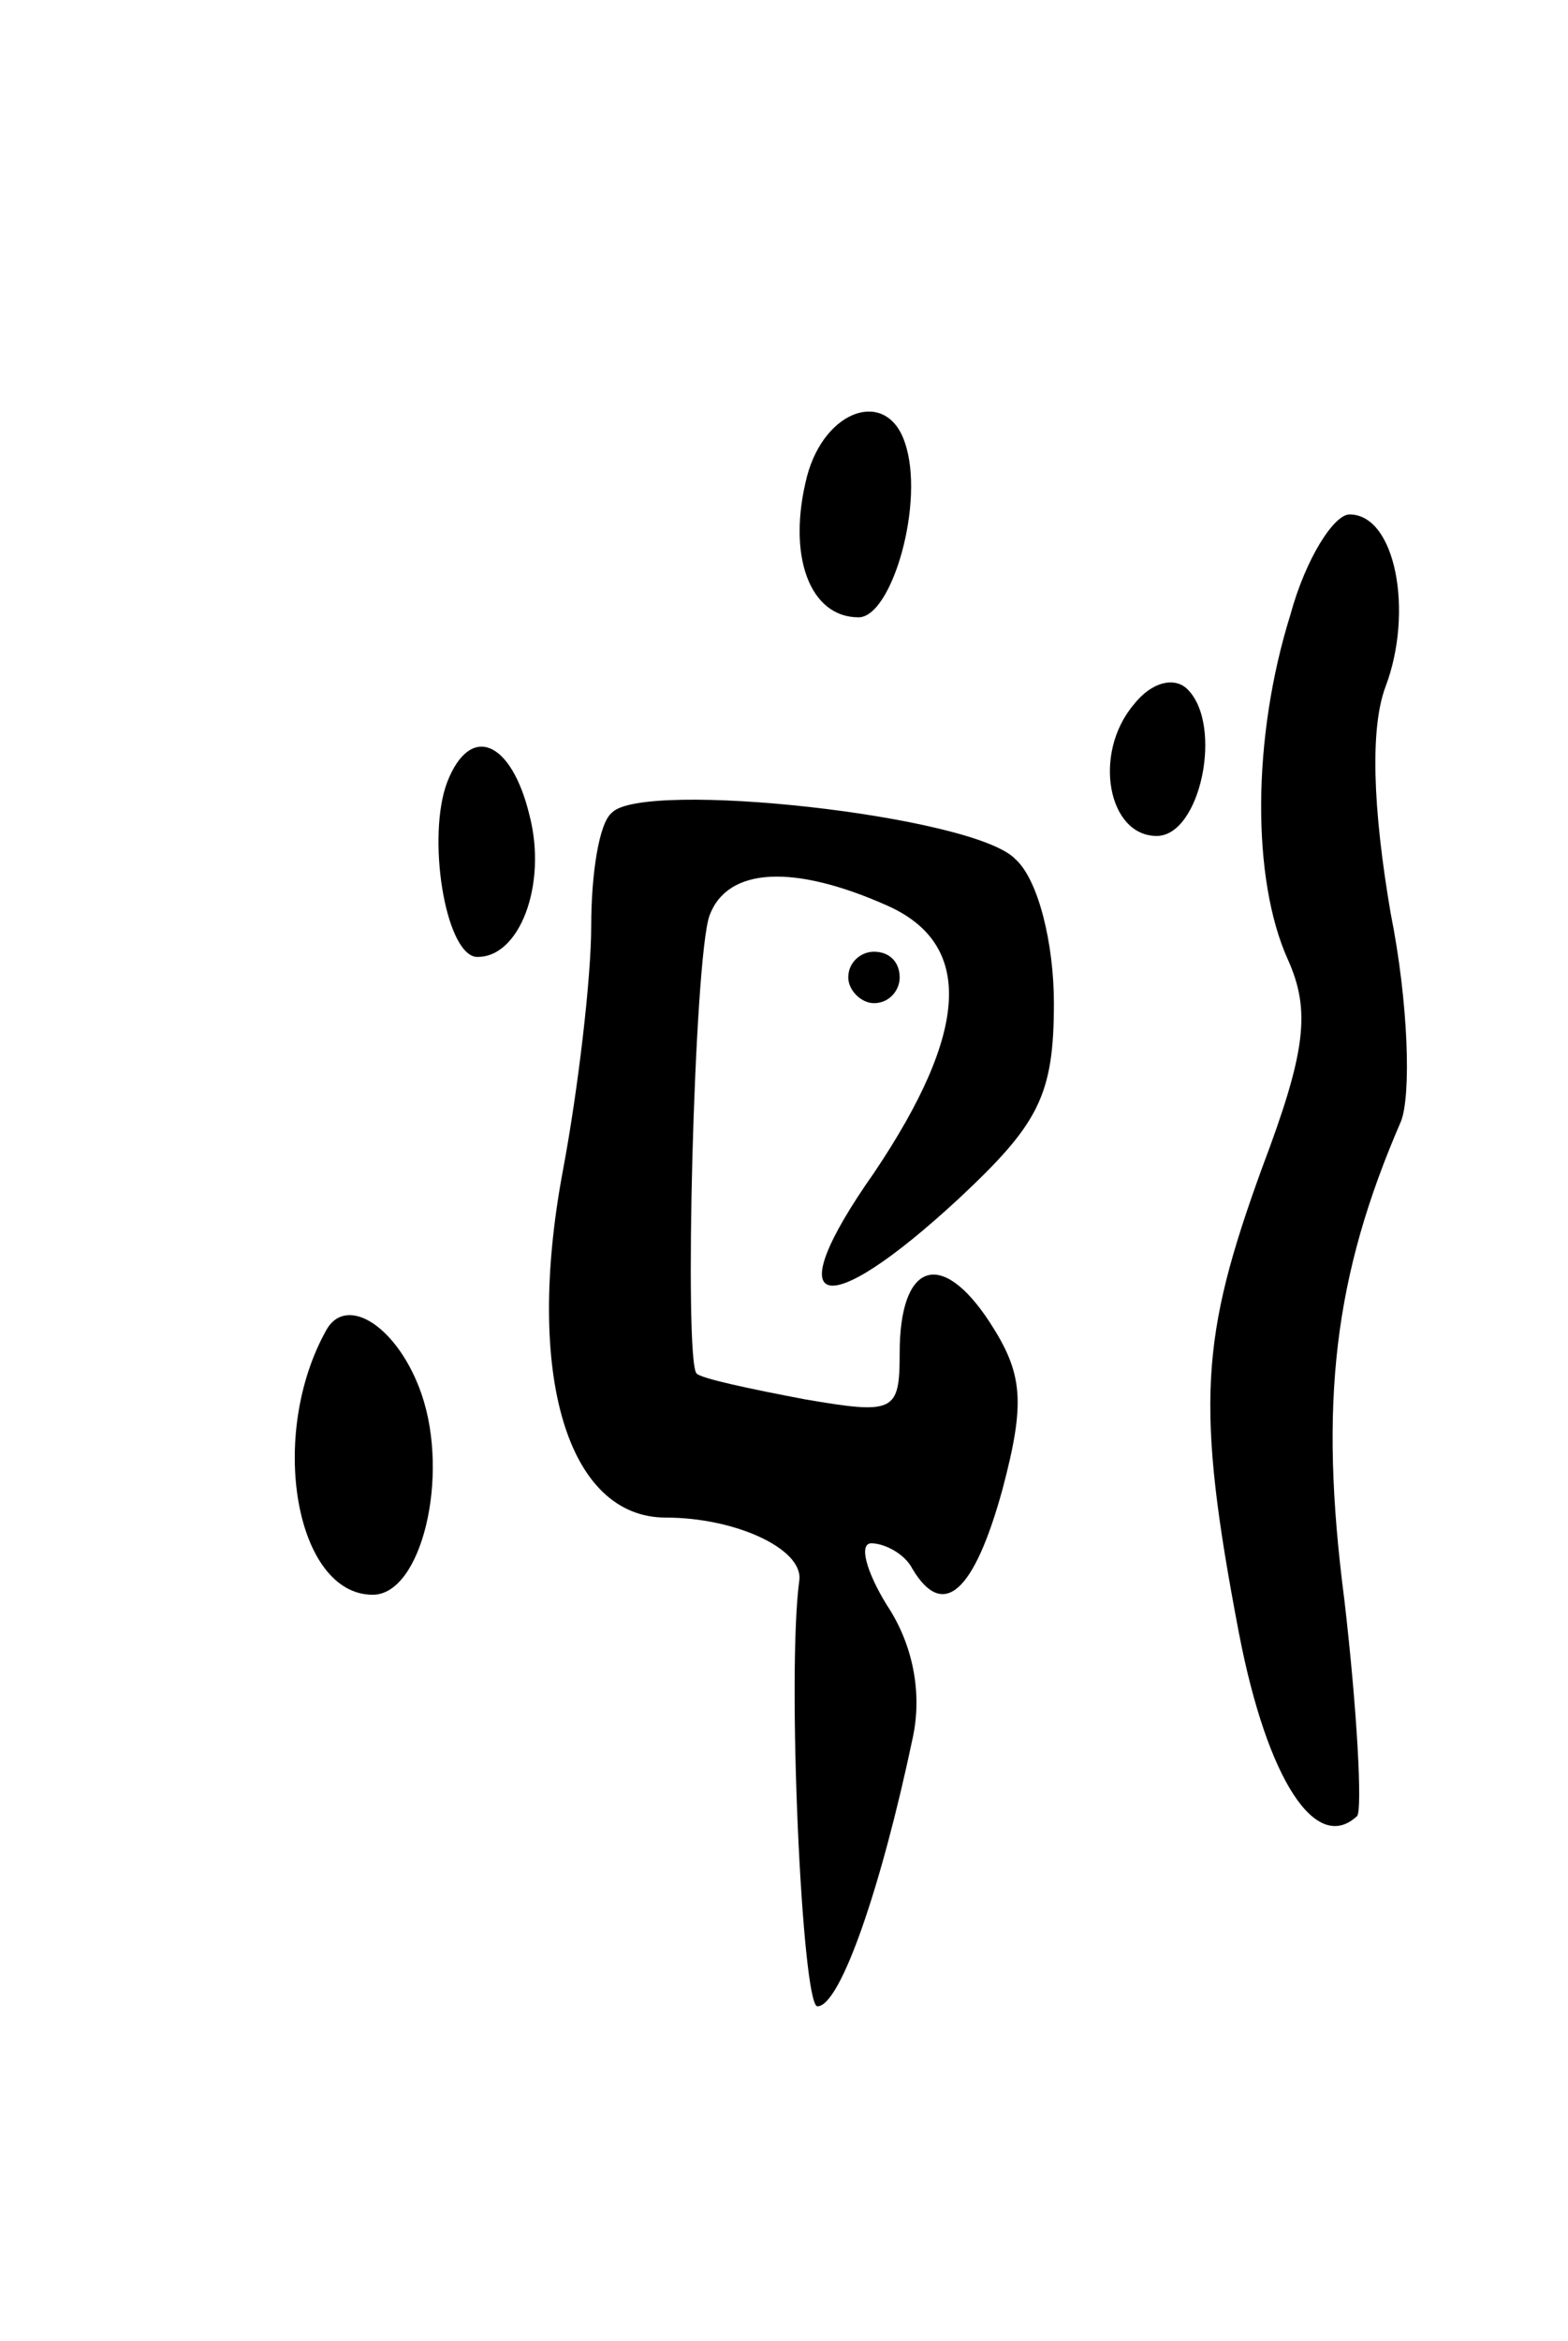 <svg version="1.0" xmlns="http://www.w3.org/2000/svg"
 width="61pt" height="91pt" viewBox="0 0 61 91"
 preserveAspectRatio="xMidYMid meet">
<g transform="translate(0,91) scale(0.1,-0.1)"
fill="#000000" stroke="none">
<path d="M314 725 c-8 -31 1 -55 20 -55 13 0 26 45 18 68 -7 21 -31 13 -38
-13z"/>
<path d="M502 671 c-15 -48 -15 -103 -1 -134 9 -20 7 -36 -10 -81 -24 -66 -26
-92 -9 -181 11 -57 30 -86 46 -71 2 3 0 41 -5 84 -10 77 -4 126 22 186 4 10 3
46 -4 81 -7 41 -8 72 -2 88 11 29 4 67 -14 67 -6 0 -17 -17 -23 -39z"/>
<path d="M441 636 c-16 -19 -10 -51 9 -51 17 0 26 43 12 57 -5 5 -14 3 -21 -6z"/>
<path d="M174 606 c-8 -21 -1 -66 11 -68 17 -1 28 28 21 55 -7 29 -23 36 -32
13z"/>
<path d="M238 594 c-5 -4 -8 -24 -8 -44 0 -20 -5 -63 -11 -95 -15 -80 2 -135
40 -135 27 0 53 -12 52 -24 -5 -36 1 -166 7 -166 9 0 25 47 37 104 4 18 0 37
-10 52 -8 13 -11 24 -6 24 5 0 13 -4 16 -10 12 -20 24 -9 35 31 9 34 8 45 -5
65 -19 29 -35 23 -35 -12 0 -23 -2 -24 -37 -18 -21 4 -40 8 -42 10 -5 5 -1
161 5 178 7 19 33 20 69 4 34 -15 32 -49 -5 -104 -38 -54 -20 -59 33 -10 31
29 37 40 37 76 0 23 -6 48 -15 56 -16 17 -145 31 -157 18z"/>
<path d="M330 530 c0 -5 5 -10 10 -10 6 0 10 5 10 10 0 6 -4 10 -10 10 -5 0
-10 -4 -10 -10z"/>
<path d="M127 393 c-23 -41 -12 -103 18 -103 19 0 30 46 19 78 -9 26 -29 39
-37 25z"/>
</g>
</svg>
